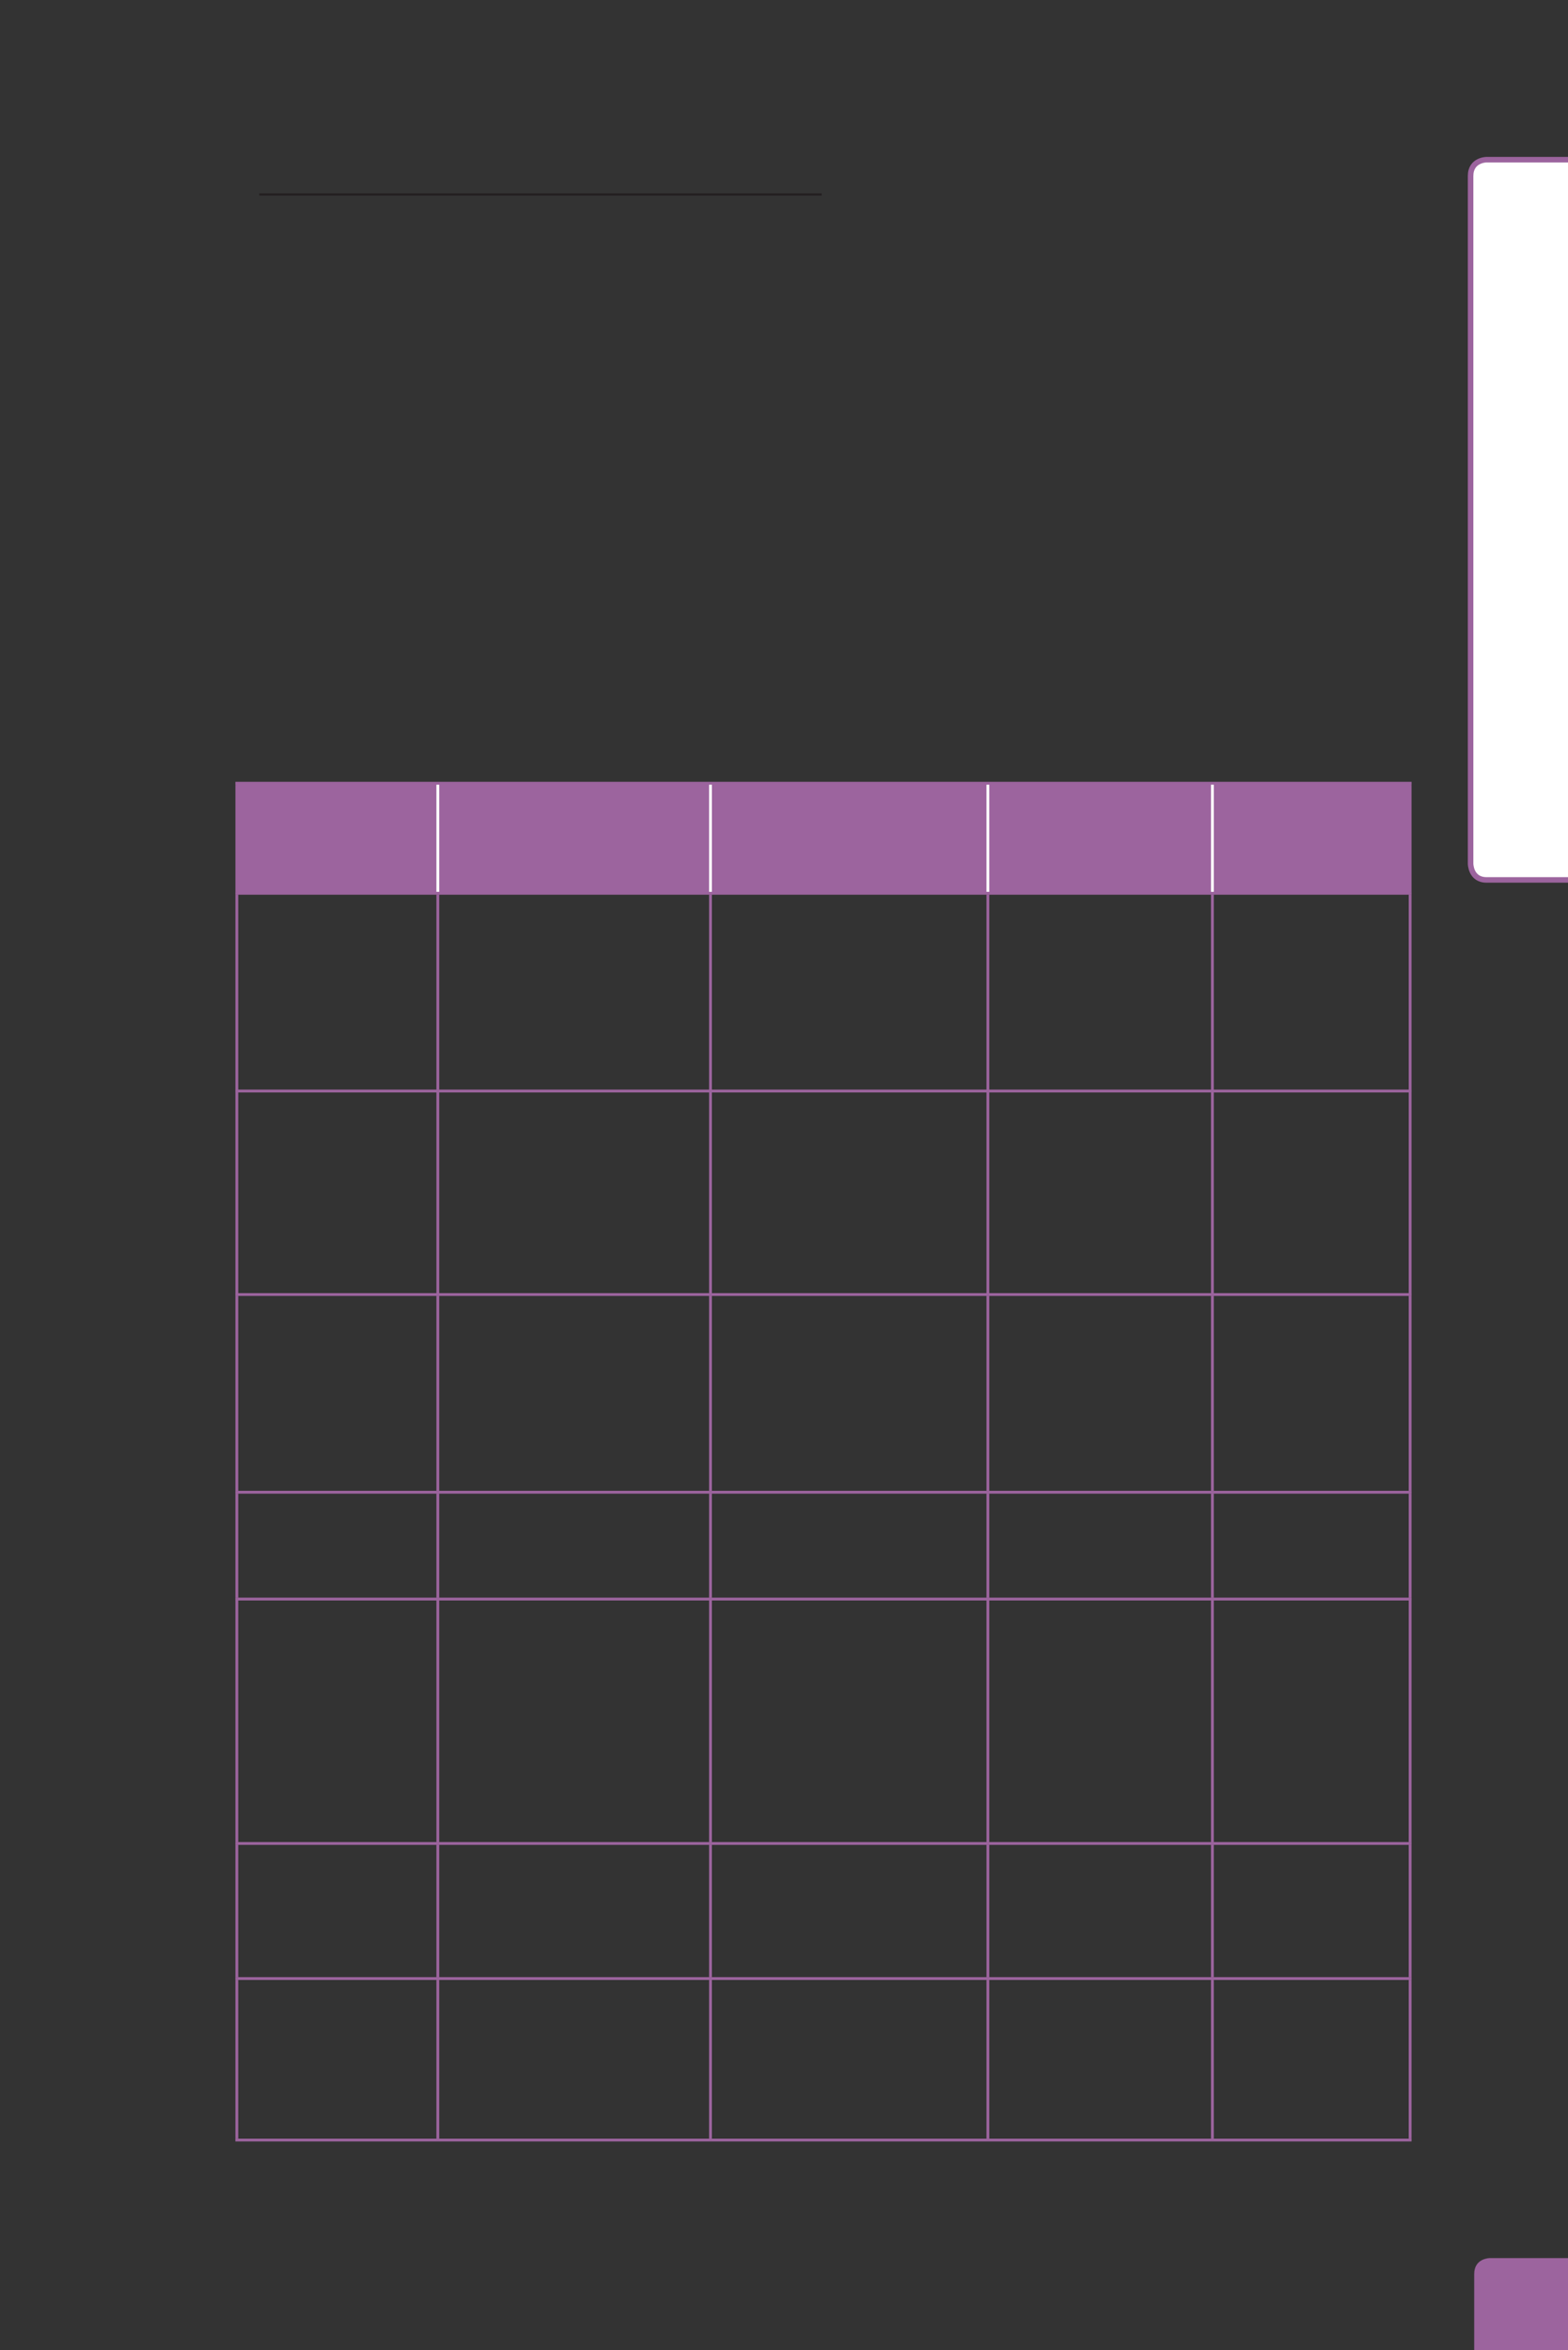 <?xml version="1.0" encoding="UTF-8" standalone="no"?>
<!DOCTYPE svg PUBLIC "-//W3C//DTD SVG 1.1//EN"
"http://www.w3.org/Graphics/SVG/1.1/DTD/svg11.dtd">
<svg viewBox="0 0 433 649" version="1.1" xmlns="http://www.w3.org/2000/svg" xmlns:xlink="http://www.w3.org/1999/xlink">
<rect x="0" y="0" width="433" height="649" fill="#333333" stroke="none"/>
<defs>
<clipPath id="c0_27"><path d="M0,649.6V0H433V649.6Z" /></clipPath>
<style type="text/css"><![CDATA[
.g0_27{
fill: #FFFFFF;
}
.g1_27{
fill: none;
stroke: #9C649E;
stroke-width: 1.528;
stroke-linecap: butt;
stroke-linejoin: miter;
stroke-miterlimit: 4;
}
.g2_27{
fill: #9C649E;
}
.g3_27{
fill: none;
stroke: #231F20;
stroke-width: 0.608;
stroke-linecap: butt;
stroke-linejoin: miter;
}
.g4_27{
fill: none;
stroke: #FFFFFF;
stroke-width: 0.779;
stroke-linecap: butt;
stroke-linejoin: miter;
}
.g5_27{
fill: none;
stroke: #9C649E;
stroke-width: 0.779;
stroke-linecap: butt;
stroke-linejoin: miter;
}
]]></style>
</defs>
<g clip-path="url(#c0_27)">
<path d="M410.5,44.1c0,0,-4.4,0,-4.4,4.5V238.5c0,0,0,4.5,4.4,4.5h26.1c0,0,4.4,0,4.4,-4.5V48.6c0,0,0,-4.5,-4.4,-4.5Z" class="g0_27" />
<path d="M410.5,44.1c0,0,-4.4,0,-4.4,4.5V238.5c0,0,0,4.5,4.4,4.5h26.1c0,0,4.4,0,4.4,-4.5V48.6c0,0,0,-4.5,-4.4,-4.5H410.5Z" class="g1_27" />
<path d="M411.4,623.6c0,0,-4.3,0,-4.3,4.4v25.9c0,0,0,4.4,4.3,4.4h26c0,0,4.3,0,4.3,-4.4V628c0,0,0,-4.4,-4.3,-4.4Z" class="g2_27" />
</g>
<path d="M71.6,53.7H226.9" class="g3_27" />
<path d="M65.3,216.3h55.6v30.4H65.3V216.3Zm55.6,0h75.3v30.4H120.9V216.3Zm75.3,0h76.6v30.4H196.2V216.3Zm76.6,0h62v30.4h-62V216.3Zm62,0h54.6v30.4H334.8V216.3Z" class="g2_27" />
<path d="M120.9,246.3V216.7m75.3,29.6V216.7m76.6,29.6V216.7m62,29.6V216.7" class="g4_27" />
<path d="M65.4,246.3V216.7m-.4,-.4H196.2m0,0H334.8m0,0h55m-.4,30V216.7m-324,84.2V247.1m0,110.1V301.6m0,110.1V357.9m0,83.3V412.5m0,96.2V442m0,104V509.5m0,81.1V546.8M65,246.7H196.2m0,0H334.8m0,0h55M120.9,300.9V247.1m75.3,53.8V247.1m76.6,53.8V247.1m62,53.8V247.1m54.6,53.8V247.1M120.9,357.2V301.6m75.3,55.6V301.6m76.6,55.6V301.6m62,55.6V301.6m54.6,55.6V301.6M120.9,411.7V357.9m75.3,53.8V357.9m76.6,53.8V357.9m62,53.8V357.9m54.6,53.8V357.9M120.9,441.2V412.5m75.3,28.7V412.5m76.6,28.7V412.5m62,28.7V412.5m54.6,28.7V412.5M120.9,508.7V442m75.3,66.7V442m76.6,66.7V442m62,66.7V442m54.6,66.7V442M120.9,546V509.5M196.2,546V509.5M272.8,546V509.5m62,36.5V509.5M389.4,546V509.5M120.9,590.6V546.8m75.3,43.8V546.8m76.6,43.8V546.8m62,43.8V546.8m54.6,43.8V546.8M65,301.3H196.2m0,0H334.8m0,0h55M65,357.5H196.2m0,0H334.8m0,0h55M65,412.1H196.2m0,0H334.8m0,0h55M65,441.6H196.2m0,0H334.8m0,0h55M65,509.1H196.2m0,0H334.8m0,0h55M65,546.4H196.2m0,0H334.8m0,0h55M65,591H196.2m0,0H334.8m0,0h55" class="g5_27" />
</svg>